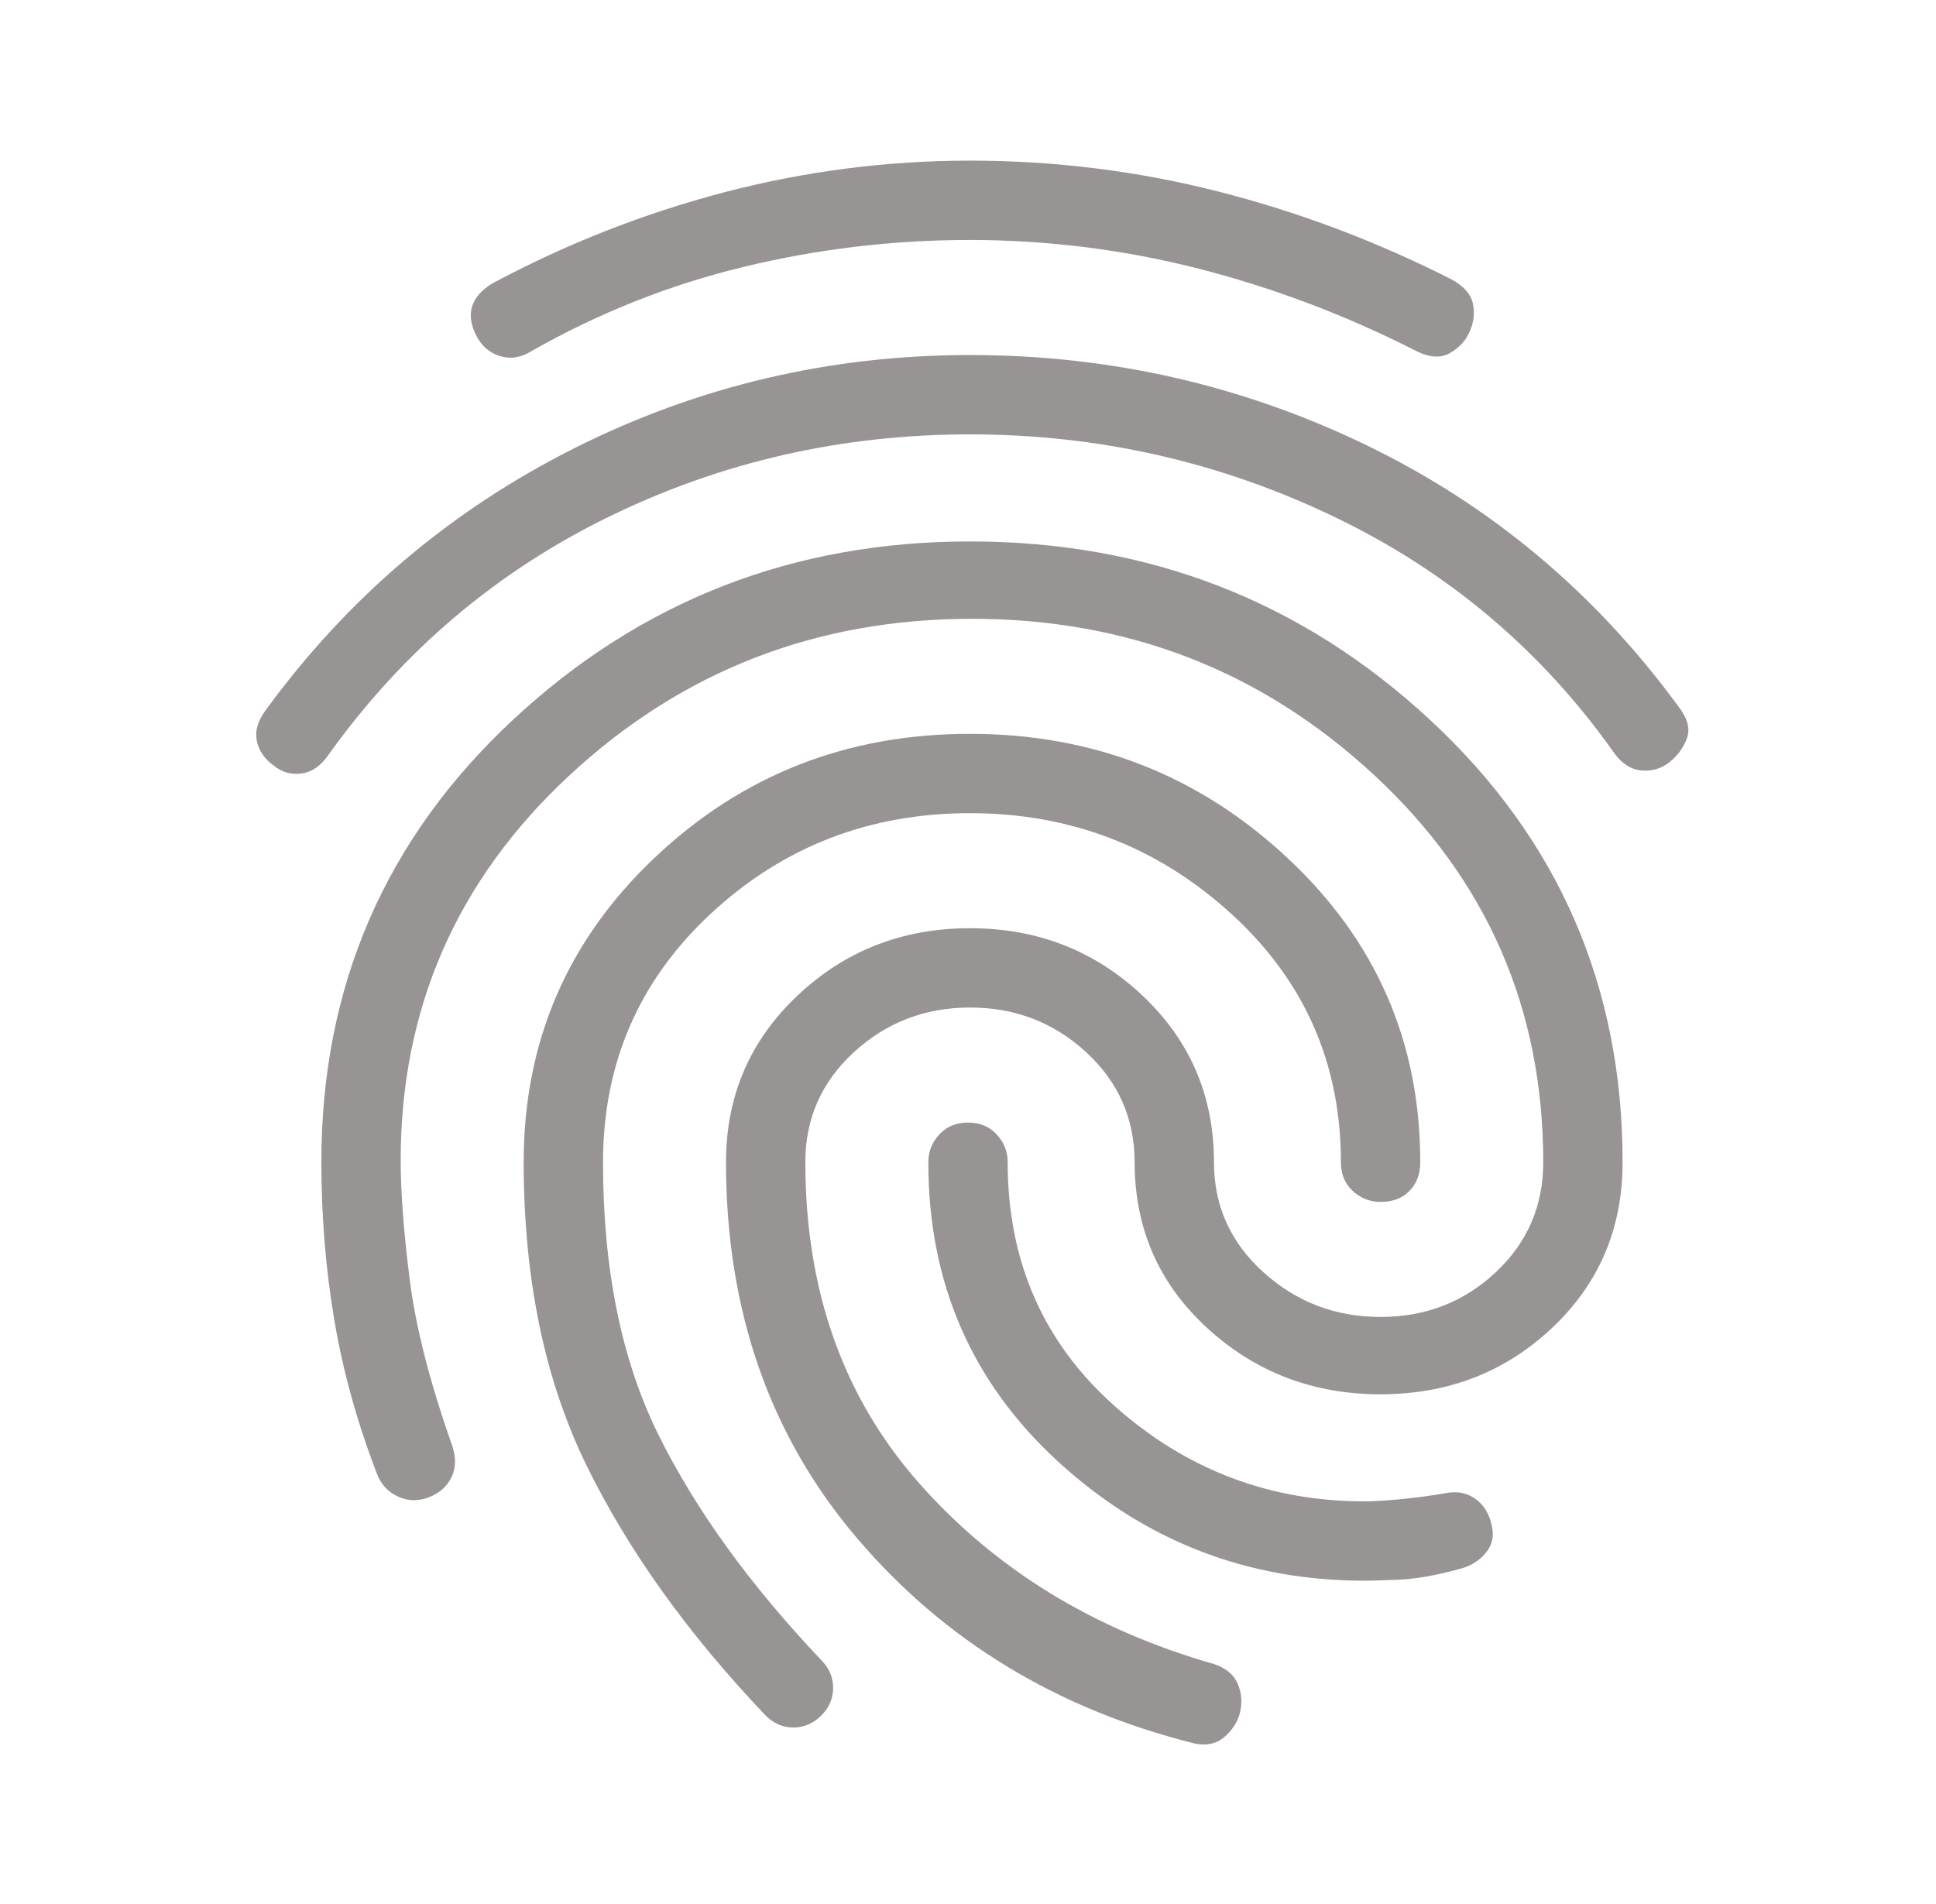<svg width="61" height="60" viewBox="0 0 61 60" fill="none" xmlns="http://www.w3.org/2000/svg">
<path d="M8.625 24.125C8.333 23.917 8.156 23.657 8.092 23.345C8.029 23.033 8.123 22.71 8.375 22.375C10.958 18.833 14.198 16.083 18.095 14.125C21.992 12.167 26.148 11.188 30.562 11.188C34.979 11.188 39.146 12.136 43.062 14.033C46.979 15.929 50.25 18.668 52.875 22.25C53.167 22.625 53.261 22.958 53.157 23.25C53.054 23.542 52.877 23.792 52.625 24C52.375 24.208 52.083 24.302 51.75 24.282C51.417 24.262 51.125 24.085 50.875 23.75C48.583 20.5 45.636 18.011 42.032 16.282C38.429 14.554 34.606 13.689 30.562 13.688C26.521 13.688 22.729 14.553 19.188 16.282C15.646 18.012 12.708 20.502 10.375 23.75C10.125 24.125 9.833 24.333 9.5 24.375C9.167 24.417 8.875 24.333 8.625 24.125ZM37.625 54.938C33.292 53.854 29.75 51.697 27 48.468C24.25 45.237 22.875 41.29 22.875 36.625C22.875 34.542 23.625 32.792 25.125 31.375C26.625 29.958 28.438 29.25 30.562 29.25C32.688 29.25 34.5 29.958 36 31.375C37.5 32.792 38.25 34.542 38.25 36.625C38.25 38 38.771 39.157 39.812 40.095C40.854 41.033 42.083 41.502 43.5 41.5C44.917 41.5 46.125 41.032 47.125 40.095C48.125 39.158 48.625 38.002 48.625 36.625C48.625 31.792 46.854 27.729 43.312 24.438C39.771 21.146 35.542 19.5 30.625 19.5C25.708 19.5 21.479 21.146 17.938 24.438C14.396 27.729 12.625 31.771 12.625 36.562C12.625 37.562 12.719 38.812 12.908 40.312C13.096 41.812 13.543 43.562 14.25 45.562C14.375 45.938 14.365 46.271 14.22 46.562C14.075 46.854 13.835 47.062 13.5 47.188C13.167 47.312 12.844 47.303 12.533 47.157C12.221 47.013 12.002 46.773 11.875 46.438C11.25 44.812 10.803 43.198 10.533 41.595C10.262 39.992 10.127 38.335 10.125 36.625C10.125 31.083 12.136 26.438 16.157 22.688C20.179 18.938 24.981 17.062 30.562 17.062C36.188 17.062 41.021 18.938 45.062 22.688C49.104 26.438 51.125 31.083 51.125 36.625C51.125 38.708 50.386 40.447 48.907 41.843C47.429 43.237 45.627 43.936 43.5 43.938C41.375 43.938 39.553 43.24 38.032 41.845C36.513 40.45 35.752 38.71 35.75 36.625C35.75 35.25 35.24 34.093 34.22 33.155C33.2 32.217 31.981 31.748 30.562 31.75C29.146 31.75 27.927 32.219 26.905 33.157C25.883 34.096 25.373 35.252 25.375 36.625C25.375 40.667 26.573 44.042 28.97 46.75C31.367 49.458 34.46 51.354 38.25 52.438C38.625 52.562 38.875 52.771 39 53.062C39.125 53.354 39.146 53.667 39.062 54C38.979 54.292 38.812 54.542 38.562 54.75C38.312 54.958 38 55.021 37.625 54.938ZM16.75 11.062C16.417 11.271 16.083 11.323 15.75 11.22C15.417 11.117 15.167 10.898 15 10.562C14.833 10.229 14.792 9.928 14.875 9.658C14.958 9.387 15.167 9.148 15.5 8.938C17.833 7.688 20.271 6.729 22.812 6.062C25.354 5.396 27.938 5.062 30.562 5.062C33.229 5.062 35.833 5.386 38.375 6.032C40.917 6.679 43.375 7.606 45.75 8.812C46.125 9.021 46.344 9.271 46.407 9.562C46.471 9.854 46.439 10.146 46.312 10.438C46.188 10.729 45.979 10.958 45.688 11.125C45.396 11.292 45.042 11.271 44.625 11.062C42.417 9.938 40.135 9.073 37.78 8.47C35.425 7.867 33.019 7.564 30.562 7.562C28.146 7.562 25.771 7.844 23.438 8.408C21.104 8.971 18.875 9.856 16.75 11.062ZM24.125 54.062C21.667 51.479 19.782 48.844 18.47 46.157C17.158 43.471 16.502 40.293 16.5 36.625C16.5 32.833 17.875 29.635 20.625 27.03C23.375 24.425 26.688 23.123 30.562 23.125C34.438 23.125 37.771 24.427 40.562 27.032C43.354 29.637 44.75 32.835 44.75 36.625C44.75 37 44.636 37.303 44.407 37.532C44.179 37.763 43.877 37.877 43.5 37.875C43.167 37.875 42.875 37.761 42.625 37.532C42.375 37.304 42.25 37.002 42.25 36.625C42.25 33.5 41.093 30.886 38.78 28.782C36.467 26.679 33.727 25.627 30.562 25.625C27.396 25.625 24.677 26.677 22.407 28.782C20.137 30.887 19.002 33.502 19 36.625C19 40 19.583 42.865 20.75 45.22C21.917 47.575 23.625 49.939 25.875 52.312C26.125 52.562 26.25 52.854 26.25 53.188C26.25 53.521 26.125 53.812 25.875 54.062C25.625 54.312 25.333 54.438 25 54.438C24.667 54.438 24.375 54.312 24.125 54.062ZM43 49.812C39.292 49.812 36.072 48.562 33.343 46.062C30.613 43.562 29.248 40.417 29.25 36.625C29.25 36.292 29.365 36 29.595 35.75C29.825 35.5 30.127 35.375 30.5 35.375C30.875 35.375 31.177 35.5 31.407 35.75C31.637 36 31.752 36.292 31.75 36.625C31.75 39.75 32.875 42.312 35.125 44.312C37.375 46.312 40 47.312 43 47.312C43.25 47.312 43.604 47.292 44.062 47.25C44.521 47.208 45 47.146 45.5 47.062C45.875 46.979 46.198 47.032 46.47 47.22C46.742 47.408 46.918 47.689 47 48.062C47.083 48.396 47.021 48.688 46.812 48.938C46.604 49.188 46.333 49.354 46 49.438C45.25 49.646 44.594 49.761 44.032 49.782C43.471 49.804 43.127 49.814 43 49.812Z" fill="#989494"/>
</svg>
